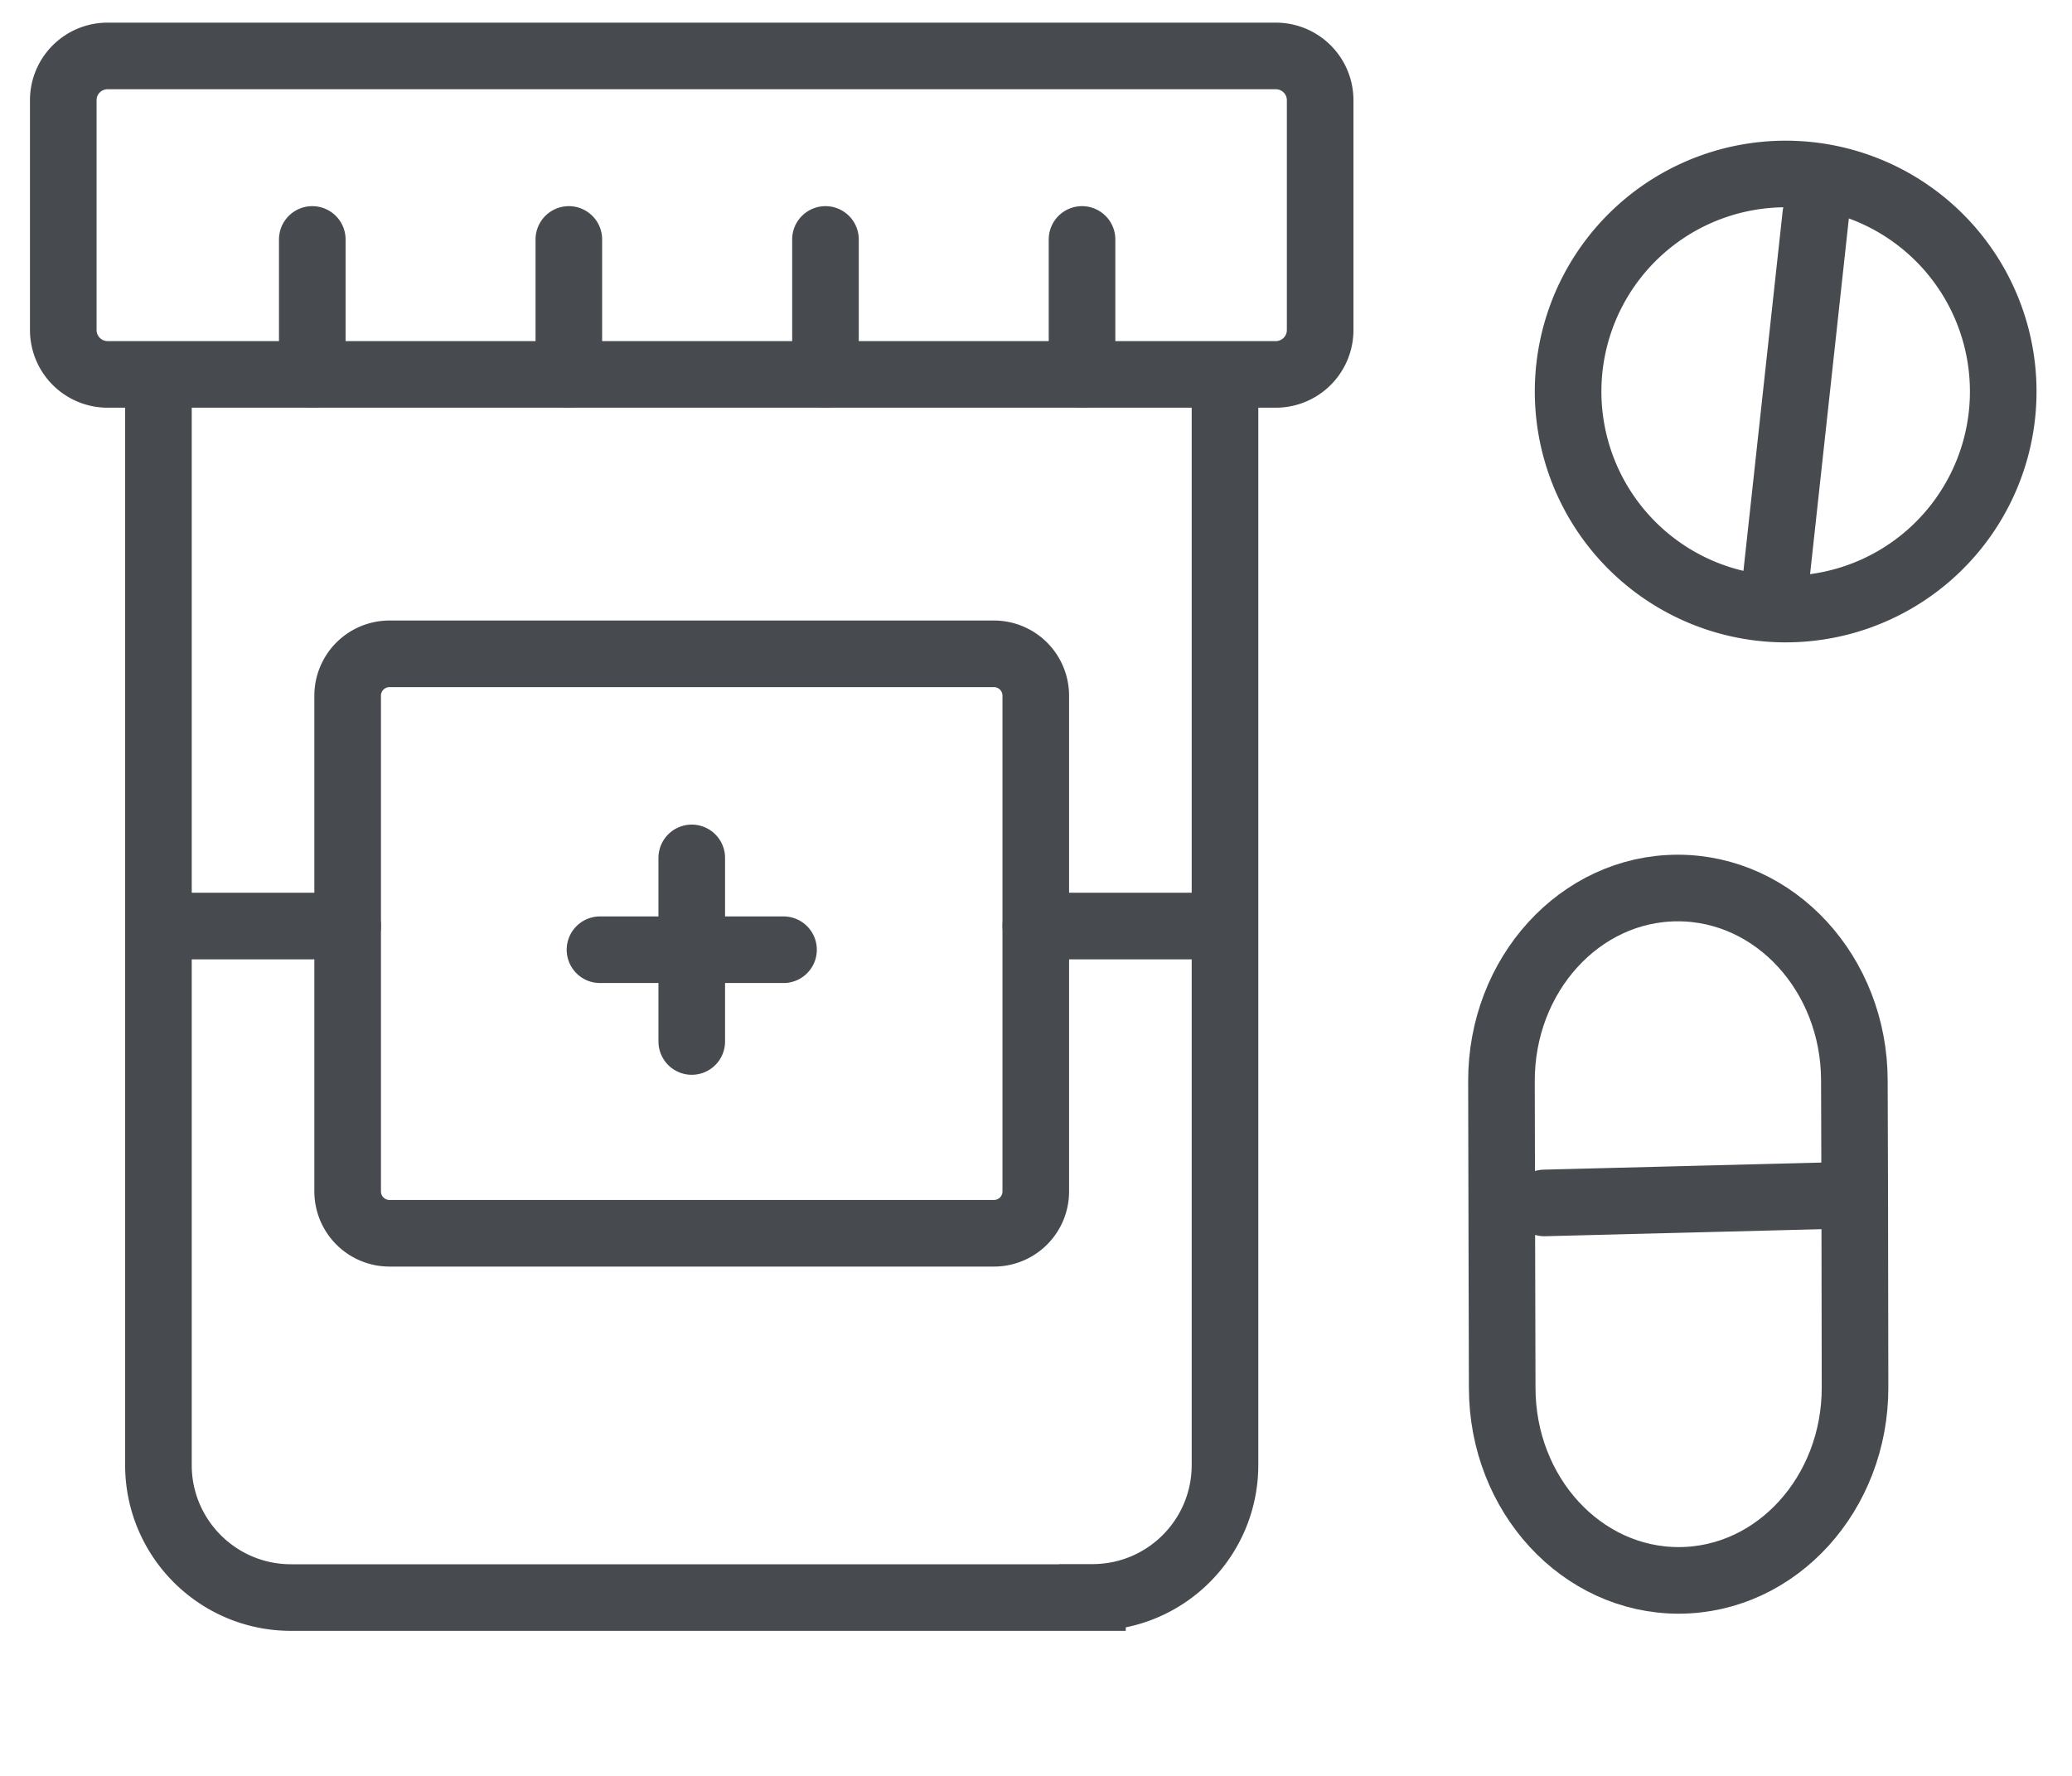 <svg xmlns="http://www.w3.org/2000/svg" width="28" height="24" viewBox="0 0 28 24">
    <g fill="none" fill-rule="evenodd" stroke="#474A4F" stroke-linecap="round" stroke-width=".9">
        <path d="M17.241 5.06H1.454a.6.6 0 0 1-.599-.599V1.355c0-.332.268-.599.6-.599H17.24c.331 0 .6.267.6.6V4.46a.6.6 0 0 1-.6.6zM14.763 21.59H3.933c-.99 0-1.792-.802-1.792-1.791V5.06h14.413v14.738c0 .99-.801 1.79-1.791 1.79zM16.554 12.515h-2.556M4.698 12.515H2.142"/>
        <path d="M13.432 8.836H5.265a.566.566 0 0 0-.567.566V16.1c0 .314.253.567.567.567h8.167a.565.565 0 0 0 .565-.567V9.402a.566.566 0 0 0-.565-.566zM9.348 11.594v2.481M8.108 12.835h2.48M4.22 5.06V3.236M7.687 5.06V3.236M11.155 5.06V3.236M14.622 5.06V3.236"/>
        <g>
            <path d="M26.39 3.41a2.94 2.94 0 1 0-4.42 3.875 2.94 2.94 0 0 0 4.42-3.875zM24.537 2.905l-.535 4.907"/>
        </g>
        <g>
            <path d="M22.69 21.358c-1.318.003-2.388-1.16-2.39-2.6l-.006-2.392-.004-1.754c-.003-1.44 1.061-2.608 2.378-2.611 1.318-.003 2.388 1.16 2.391 2.599l.005 1.58.004 2.567c.004 1.438-1.061 2.608-2.378 2.611zM24.836 16.156l-3.966.101"/>
        </g>
    </g>
</svg>
